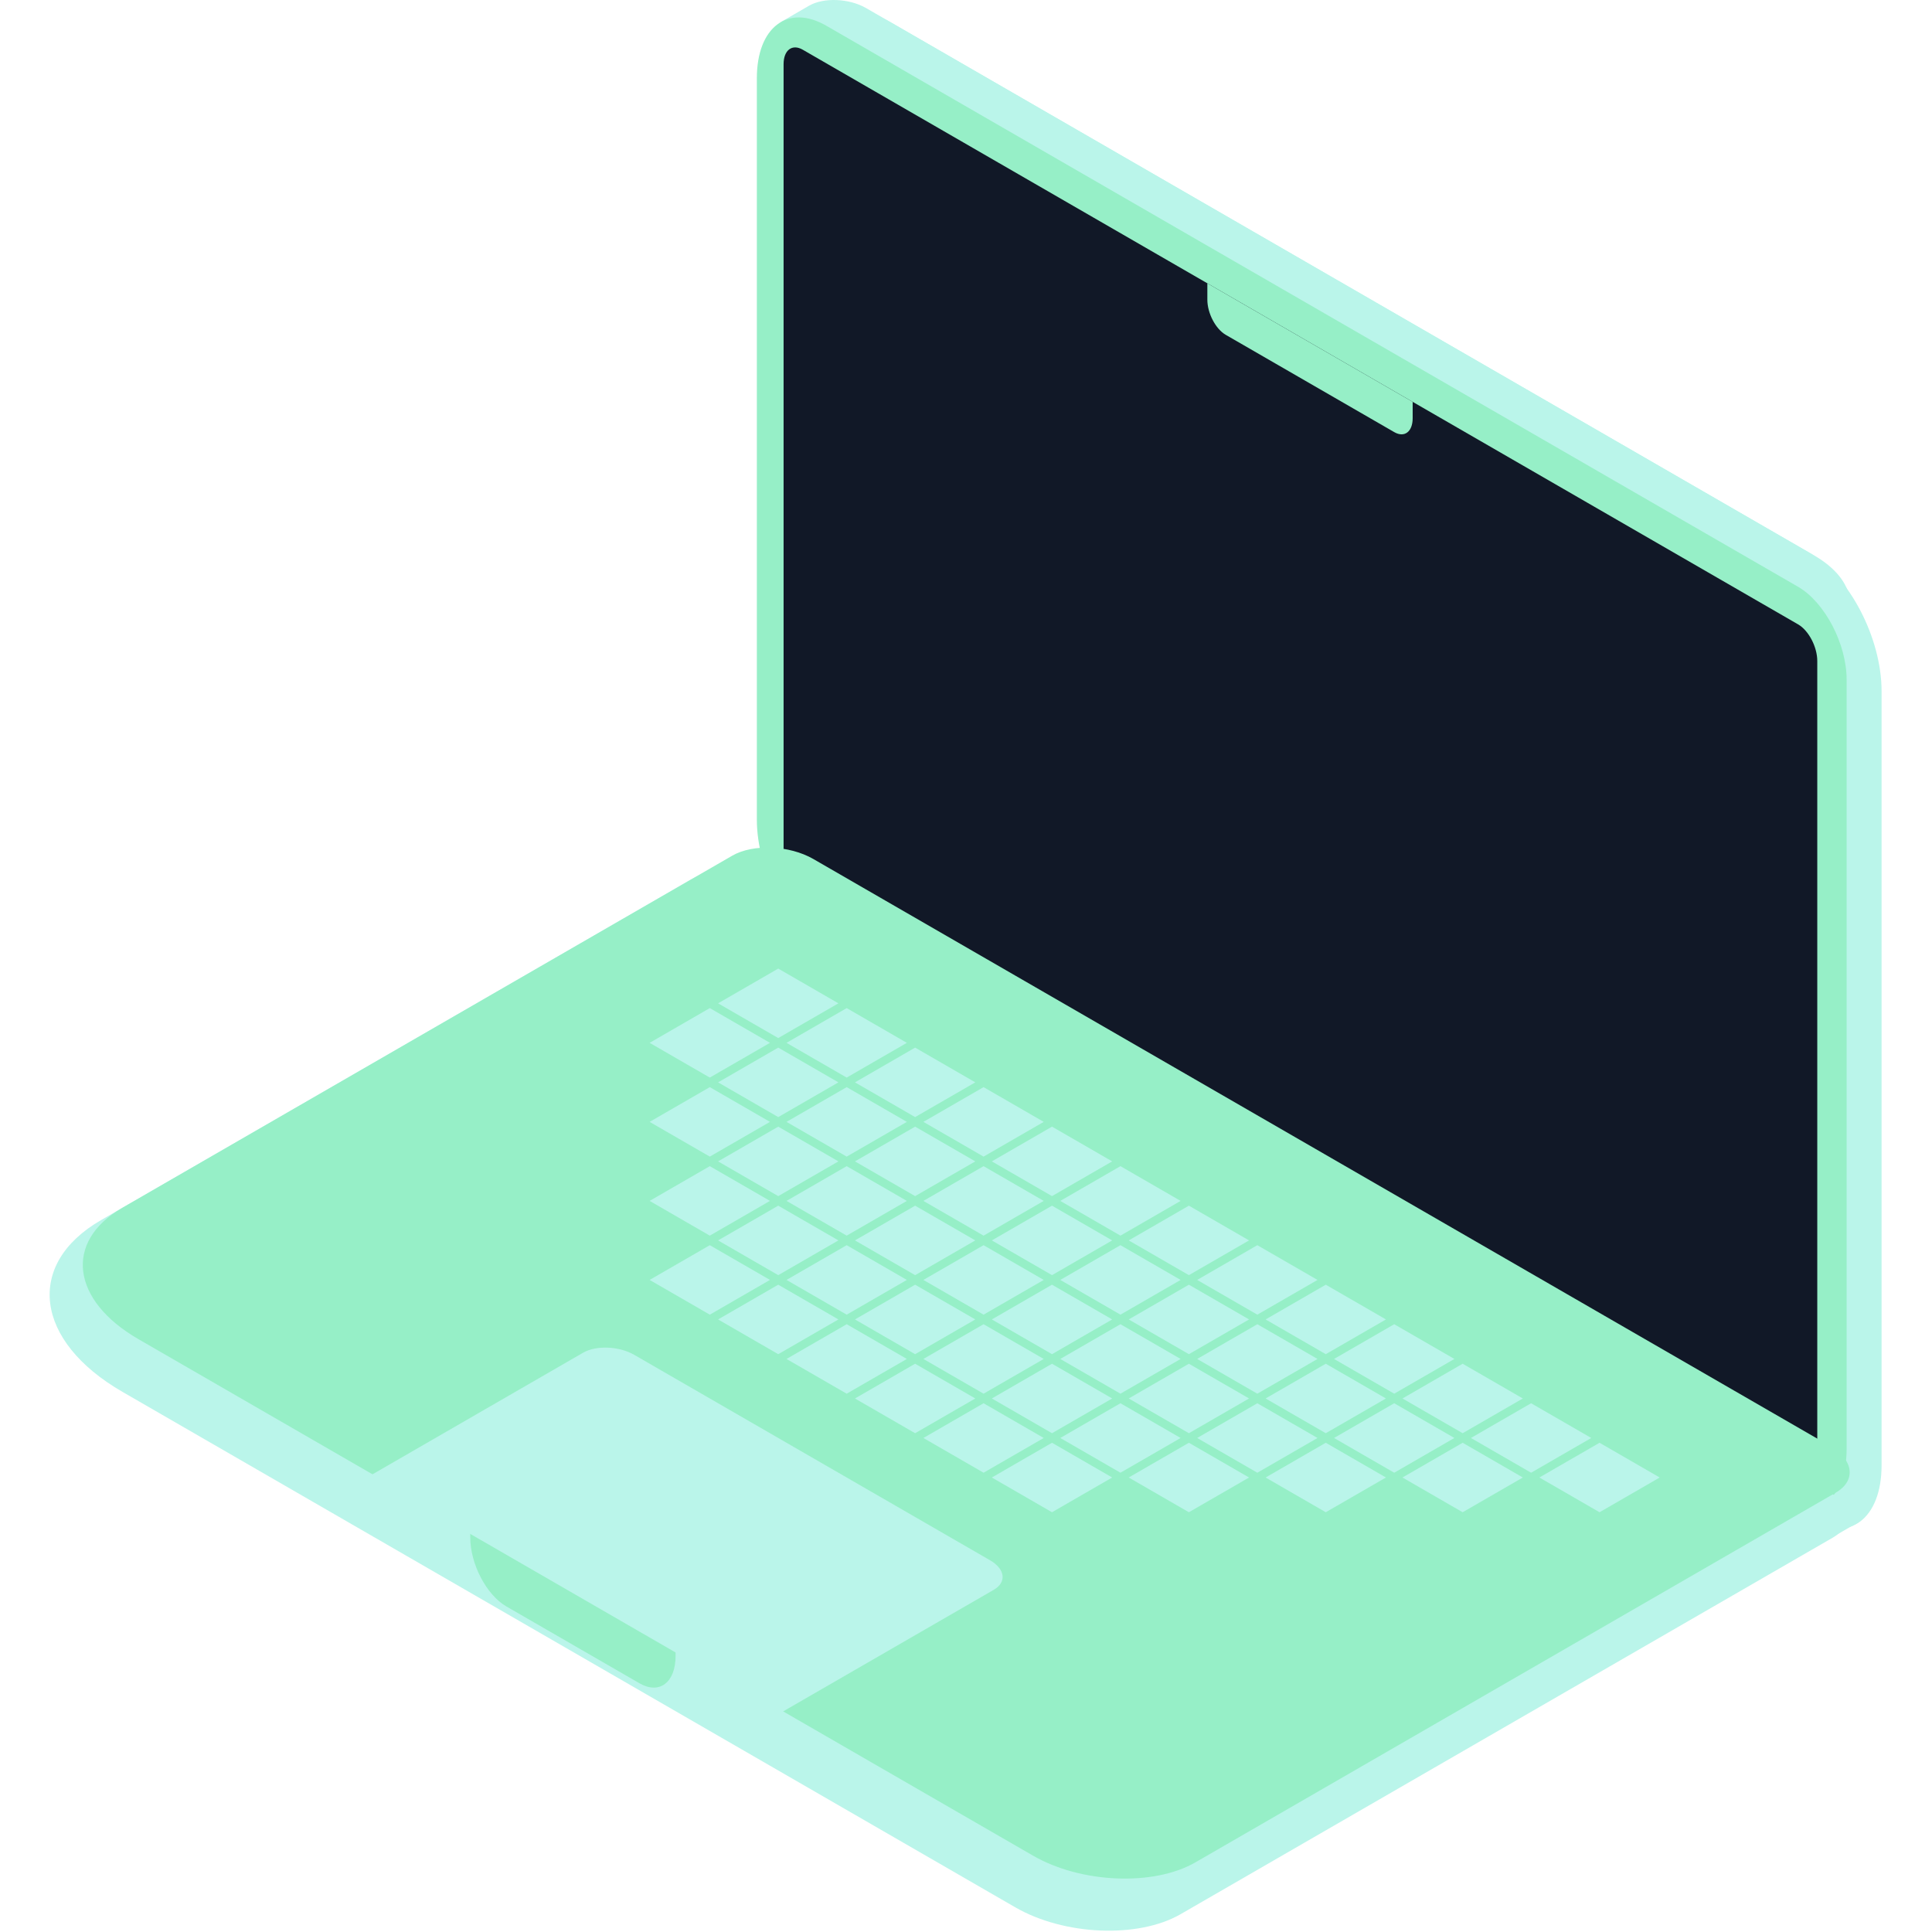 <!DOCTYPE svg PUBLIC "-//W3C//DTD SVG 1.1//EN" "http://www.w3.org/Graphics/SVG/1.1/DTD/svg11.dtd">
<!-- Uploaded to: SVG Repo, www.svgrepo.com, Transformed by: SVG Repo Mixer Tools -->
<svg width="800px" height="800px" viewBox="0 0 1024 1024" class="icon" version="1.1" xmlns="http://www.w3.org/2000/svg" fill="#ffffff">

<g id="SVGRepo_bgCarrier" stroke-width="0"/>

<g id="SVGRepo_tracerCarrier" stroke-linecap="round" stroke-linejoin="round"/>

<g id="SVGRepo_iconCarrier">

<path d="M997.275 366.319c0-28.308-17.237-61.24-38.467-73.498L471.944 11.728c-21.232-12.257-38.467 0.774-38.467 29.08v410.314c0 28.308 17.235 61.243 38.467 73.5l486.864 281.091c21.23 12.257 38.467-0.774 38.467-29.08V366.319z" fill="#baf5ea"/>

<path d="M459.011 4.262c-8.92-5.151-22.436-5.71-30.163-1.25l-13.998 8.082c-4.359 2.517-3.811 6.918 1.221 9.823l551.03 318.139c19.811-11.439 17.322-31.448-5.554-44.655L459.011 4.262z" fill="#baf5ea"/>

<path d="M992.89 356.394c0-24.471-14.9-35.735-33.253-25.137-1.669 0.963-3.022 3.55-3.022 5.776v474.065c0 6.675 4.063 9.747 9.067 6.857l17.412-10.054c5.407-3.12 9.795-11.505 9.795-18.713V356.394z" fill="#baf5ea"/>

<path d="M978.751 360.238c0-18.976-11.556-41.05-25.786-49.266L437.981 13.644c-20.331-11.738-36.835 0.741-36.835 27.848v392.904c0 27.106 16.505 58.642 36.835 70.38l503.935 290.947c20.329 11.738 36.835-0.741 36.835-27.848V360.238z" fill="#96efc7"/>

<path d="M963.194 350.351c0-7.479-4.554-16.18-10.165-19.419L425.48 26.351c-5.609-3.239-10.163 0.204-10.163 7.683v424.607c0 7.479 4.554 16.182 10.163 19.421l527.548 304.579c5.611 3.239 10.165-0.204 10.165-7.683V350.351z" fill="#111827"/>

<path d="M410.412 467.754c-12.955-7.477-32.582-8.291-43.8-1.816L53.576 646.671c-40.388 23.317-35.314 64.108 11.321 91.035L538.138 1010.929c25.909 14.959 65.159 16.586 87.597 3.631l345.559-199.509c11.22-6.477 9.81-17.807-3.144-25.286L410.412 467.754z" fill="#baf5ea"/>

<path d="M431.126 455.31c-12.722-7.346-31.996-8.146-43.015-1.785L64.712 640.242c-30.849 17.811-26.975 48.97 8.648 69.535l474.169 273.761c25.444 14.691 63.992 16.29 86.027 3.568l339.371-195.937c11.018-6.361 9.635-17.489-3.087-24.835L431.126 455.31zM748.746 212.988l-108.825-62.83v8.672c0 7.179 4.37 15.531 9.755 18.64l89.314 51.566c5.385 3.107 9.755-0.197 9.755-7.376v-8.672z" fill="#96efc7"/>

<path d="M358.072 860.675l-108.827-62.832v17.02c0 14.09 8.58 30.481 19.147 36.583l70.533 40.721c10.567 6.102 19.147-0.384 19.147-14.474v-17.018zM412.484 510.838l-36.274 20.945 36.274 20.943 36.276-20.943-36.276-20.945z" fill="#96efc7"/>

<path d="M412.484 513.371l-31.889 18.412 31.889 18.41 31.891-18.41-31.891-18.412z" fill="#baf5ea"/>

<path d="M376.21 531.783l-36.276 20.943 36.276 20.945 36.274-20.945-36.274-20.943z" fill="#96efc7"/>

<path d="M376.21 534.314l-31.891 18.412 31.891 18.412 31.889-18.412-31.889-18.412z" fill="#baf5ea"/>

<path d="M376.21 573.671l-36.276 20.943 36.276 20.943 36.274-20.943-36.274-20.943z" fill="#96efc7"/>

<path d="M376.21 576.201l-31.891 18.412 31.891 18.412 31.889-18.412-31.889-18.412z" fill="#baf5ea"/>

<path d="M376.21 615.556l-36.276 20.945 36.276 20.943 36.274-20.943-36.274-20.945z" fill="#96efc7"/>

<path d="M376.21 618.089l-31.891 18.412 31.891 18.412 31.889-18.412-31.889-18.412z" fill="#baf5ea"/>

<path d="M376.21 657.443l-36.276 20.945 36.276 20.943 36.274-20.943-36.274-20.945z" fill="#96efc7"/>

<path d="M376.21 659.976l-31.891 18.412 31.891 18.41 31.889-18.41-31.889-18.412z" fill="#baf5ea"/>

<path d="M448.76 531.783l-36.276 20.943 36.276 20.945 36.274-20.945-36.274-20.943z" fill="#96efc7"/>

<path d="M448.76 534.314l-31.891 18.412 31.891 18.412 31.889-18.412-31.889-18.412z" fill="#baf5ea"/>

<path d="M412.484 552.726l-36.274 20.945 36.274 20.943 36.276-20.943-36.276-20.945z" fill="#96efc7"/>

<path d="M412.484 555.258l-31.889 18.412 31.889 18.41 31.891-18.41-31.891-18.412z" fill="#baf5ea"/>

<path d="M412.484 594.613l-36.274 20.943 36.274 20.945 36.276-20.945-36.276-20.943z" fill="#96efc7"/>

<path d="M412.484 597.146l-31.889 18.41 31.889 18.412 31.891-18.412-31.891-18.41z" fill="#baf5ea"/>

<path d="M412.484 636.501l-36.274 20.943 36.274 20.945 36.276-20.945-36.276-20.943z" fill="#96efc7"/>

<path d="M412.484 639.031l-31.889 18.412 31.889 18.412 31.891-18.412-31.891-18.412z" fill="#baf5ea"/>

<path d="M412.484 678.388l-36.274 20.943 36.274 20.943 36.276-20.943-36.276-20.943z" fill="#96efc7"/>

<path d="M412.484 680.919l-31.889 18.412 31.889 18.412 31.891-18.412-31.891-18.412z" fill="#baf5ea"/>

<path d="M485.034 552.726l-36.274 20.945 36.274 20.943 36.276-20.943-36.276-20.945z" fill="#96efc7"/>

<path d="M485.034 555.258l-31.889 18.412 31.889 18.41 31.891-18.41-31.891-18.412z" fill="#baf5ea"/>

<path d="M448.76 573.671l-36.276 20.943 36.276 20.943 36.274-20.943-36.274-20.943z" fill="#96efc7"/>

<path d="M448.76 576.201l-31.891 18.412 31.891 18.412 31.889-18.412-31.889-18.412z" fill="#baf5ea"/>

<path d="M448.76 615.556l-36.276 20.945 36.276 20.943 36.274-20.943-36.274-20.945z" fill="#96efc7"/>

<path d="M448.76 618.089l-31.891 18.412 31.891 18.412 31.889-18.412-31.889-18.412z" fill="#baf5ea"/>

<path d="M448.76 657.443l-36.276 20.945 36.276 20.943 36.274-20.943-36.274-20.945z" fill="#96efc7"/>

<path d="M448.76 659.976l-31.891 18.412 31.891 18.41 31.889-18.41-31.889-18.412z" fill="#baf5ea"/>

<path d="M448.76 699.331l-36.276 20.943 36.276 20.945 36.274-20.945-36.274-20.943z" fill="#96efc7"/>

<path d="M448.76 701.864l-31.891 18.41 31.891 18.412 31.889-18.412-31.889-18.41z" fill="#baf5ea"/>

<path d="M521.311 573.671l-36.276 20.943 36.276 20.943 36.274-20.943-36.274-20.943z" fill="#96efc7"/>

<path d="M521.311 576.201l-31.891 18.412 31.891 18.412 31.889-18.412-31.889-18.412z" fill="#baf5ea"/>

<path d="M485.034 594.613l-36.274 20.943 36.274 20.945 36.276-20.945-36.276-20.943z" fill="#96efc7"/>

<path d="M485.034 597.146l-31.889 18.41 31.889 18.412 31.891-18.412-31.891-18.41z" fill="#baf5ea"/>

<path d="M485.034 636.501l-36.274 20.943 36.274 20.945 36.276-20.945-36.276-20.943z" fill="#96efc7"/>

<path d="M485.034 639.031l-31.889 18.412 31.889 18.412 31.891-18.412-31.891-18.412z" fill="#baf5ea"/>

<path d="M485.034 678.388l-36.274 20.943 36.274 20.943 36.276-20.943-36.276-20.943z" fill="#96efc7"/>

<path d="M485.034 680.919l-31.889 18.412 31.889 18.412 31.891-18.412-31.891-18.412z" fill="#baf5ea"/>

<path d="M485.034 720.274l-36.274 20.945 36.274 20.943 36.276-20.943-36.276-20.945z" fill="#96efc7"/>

<path d="M485.034 722.806l-31.889 18.412 31.889 18.412 31.891-18.412-31.891-18.412z" fill="#baf5ea"/>

<path d="M557.585 594.613l-36.274 20.943 36.274 20.945 36.276-20.945-36.276-20.943z" fill="#96efc7"/>

<path d="M557.585 597.146l-31.889 18.41 31.889 18.412 31.891-18.412-31.891-18.41z" fill="#baf5ea"/>

<path d="M521.311 615.556l-36.276 20.945 36.276 20.943 36.274-20.943-36.274-20.945z" fill="#96efc7"/>

<path d="M521.311 618.089l-31.891 18.412 31.891 18.412 31.889-18.412-31.889-18.412z" fill="#baf5ea"/>

<path d="M521.311 657.443l-36.276 20.945 36.276 20.943 36.274-20.943-36.274-20.945z" fill="#96efc7"/>

<path d="M521.311 659.976l-31.891 18.412 31.891 18.41 31.889-18.41-31.889-18.412z" fill="#baf5ea"/>

<path d="M521.311 699.331l-36.276 20.943 36.276 20.945 36.274-20.945-36.274-20.943z" fill="#96efc7"/>

<path d="M521.311 701.864l-31.891 18.41 31.891 18.412 31.889-18.412-31.889-18.41z" fill="#baf5ea"/>

<path d="M521.311 741.218l-36.276 20.943 36.276 20.945 36.274-20.945-36.274-20.943z" fill="#96efc7"/>

<path d="M521.311 743.751l-31.891 18.41 31.891 18.412 31.889-18.412-31.889-18.41z" fill="#baf5ea"/>

<path d="M593.861 615.556l-36.276 20.945 36.276 20.943 36.276-20.943-36.276-20.945z" fill="#96efc7"/>

<path d="M593.861 618.089l-31.891 18.412 31.891 18.412 31.891-18.412-31.891-18.412z" fill="#baf5ea"/>

<path d="M557.585 636.501l-36.274 20.943 36.274 20.945 36.276-20.945-36.276-20.943z" fill="#96efc7"/>

<path d="M557.585 639.031l-31.889 18.412 31.889 18.412 31.891-18.412-31.891-18.412z" fill="#baf5ea"/>

<path d="M557.585 678.388l-36.274 20.943 36.274 20.943 36.276-20.943-36.276-20.943z" fill="#96efc7"/>

<path d="M557.585 680.919l-31.889 18.412 31.889 18.412 31.891-18.412-31.891-18.412z" fill="#baf5ea"/>

<path d="M557.585 720.274l-36.274 20.945 36.274 20.943 36.276-20.943-36.276-20.945z" fill="#96efc7"/>

<path d="M557.585 722.806l-31.889 18.412 31.889 18.412 31.891-18.412-31.891-18.412z" fill="#baf5ea"/>

<path d="M557.585 762.161l-36.274 20.945 36.274 20.943 36.276-20.943-36.276-20.945z" fill="#96efc7"/>

<path d="M557.585 764.694l-31.889 18.412 31.889 18.412 31.891-18.412-31.891-18.412z" fill="#baf5ea"/>

<path d="M630.137 636.501l-36.276 20.943 36.276 20.945 36.274-20.945-36.274-20.943z" fill="#96efc7"/>

<path d="M630.137 639.031l-31.891 18.412 31.891 18.412 31.889-18.412-31.889-18.412z" fill="#baf5ea"/>

<path d="M593.861 657.443l-36.276 20.945 36.276 20.943 36.276-20.943-36.276-20.945z" fill="#96efc7"/>

<path d="M593.861 659.976l-31.891 18.412 31.891 18.41 31.891-18.41-31.891-18.412z" fill="#baf5ea"/>

<path d="M593.861 699.331l-36.276 20.943 36.276 20.945 36.276-20.945-36.276-20.943z" fill="#96efc7"/>

<path d="M593.861 701.864l-31.891 18.41 31.891 18.412 31.891-18.412-31.891-18.41z" fill="#baf5ea"/>

<path d="M593.861 741.218l-36.276 20.943 36.276 20.945 36.276-20.945-36.276-20.943z" fill="#96efc7"/>

<path d="M593.861 743.751l-31.891 18.41 31.891 18.412 31.891-18.412-31.891-18.41z" fill="#baf5ea"/>

<path d="M666.412 657.443l-36.274 20.945 36.274 20.943 36.276-20.943-36.276-20.945z" fill="#96efc7"/>

<path d="M666.412 659.976l-31.889 18.412 31.889 18.41 31.891-18.41-31.891-18.412z" fill="#baf5ea"/>

<path d="M630.137 678.388l-36.276 20.943 36.276 20.943 36.274-20.943-36.274-20.943z" fill="#96efc7"/>

<path d="M630.137 680.919l-31.891 18.412 31.891 18.412 31.889-18.412-31.889-18.412z" fill="#baf5ea"/>

<path d="M630.137 720.274l-36.276 20.945 36.276 20.943 36.274-20.943-36.274-20.945z" fill="#96efc7"/>

<path d="M630.137 722.806l-31.891 18.412 31.891 18.412 31.889-18.412-31.889-18.412z" fill="#baf5ea"/>

<path d="M630.137 762.161l-36.276 20.945 36.276 20.943 36.274-20.943-36.274-20.945z" fill="#96efc7"/>

<path d="M630.137 764.694l-31.891 18.412 31.891 18.412 31.889-18.412-31.889-18.412z" fill="#baf5ea"/>

<path d="M702.688 678.388l-36.276 20.943 36.276 20.943 36.274-20.943-36.274-20.943z" fill="#96efc7"/>

<path d="M702.688 680.919l-31.891 18.412 31.891 18.412 31.889-18.412-31.889-18.412z" fill="#baf5ea"/>

<path d="M666.412 699.331l-36.274 20.943 36.274 20.945 36.276-20.945-36.276-20.943z" fill="#96efc7"/>

<path d="M666.412 701.864l-31.889 18.41 31.889 18.412 31.891-18.412-31.891-18.41z" fill="#baf5ea"/>

<path d="M666.412 741.218l-36.274 20.943 36.274 20.945 36.276-20.945-36.276-20.943z" fill="#96efc7"/>

<path d="M666.412 743.751l-31.889 18.41 31.889 18.412 31.891-18.412-31.891-18.41z" fill="#baf5ea"/>

<path d="M738.962 699.331l-36.274 20.943 36.274 20.945 36.276-20.945-36.276-20.943z" fill="#96efc7"/>

<path d="M738.962 701.864l-31.889 18.41 31.889 18.412 31.891-18.412-31.891-18.41z" fill="#baf5ea"/>

<path d="M702.688 720.274l-36.276 20.945 36.276 20.943 36.274-20.943-36.274-20.945z" fill="#96efc7"/>

<path d="M702.688 722.806l-31.891 18.412 31.891 18.412 31.889-18.412-31.889-18.412z" fill="#baf5ea"/>

<path d="M702.688 762.161l-36.276 20.945 36.276 20.943 36.274-20.943-36.274-20.945z" fill="#96efc7"/>

<path d="M702.688 764.694l-31.891 18.412 31.891 18.412 31.889-18.412-31.889-18.412z" fill="#baf5ea"/>

<path d="M775.238 720.274l-36.276 20.945 36.276 20.943 36.274-20.943-36.274-20.945z" fill="#96efc7"/>

<path d="M775.238 722.806l-31.891 18.412 31.891 18.412 31.889-18.412-31.889-18.412z" fill="#baf5ea"/>

<path d="M738.962 741.218l-36.274 20.943 36.274 20.945 36.276-20.945-36.276-20.943z" fill="#96efc7"/>

<path d="M738.962 743.751l-31.889 18.41 31.889 18.412 31.891-18.412-31.891-18.41z" fill="#baf5ea"/>

<path d="M811.512 741.218l-36.274 20.943 36.274 20.945 36.276-20.945-36.276-20.943z" fill="#96efc7"/>

<path d="M811.512 743.751l-31.889 18.41 31.889 18.412 31.891-18.412-31.891-18.41z" fill="#baf5ea"/>

<path d="M847.789 762.161l-36.276 20.945 36.276 20.943 36.274-20.943-36.274-20.945z" fill="#96efc7"/>

<path d="M847.789 764.694l-31.891 18.412 31.891 18.412 31.889-18.412-31.889-18.412z" fill="#baf5ea"/>

<path d="M775.238 762.161l-36.276 20.945 36.276 20.943 36.274-20.943-36.274-20.945z" fill="#96efc7"/>

<path d="M775.238 764.694l-31.891 18.412 31.891 18.412 31.889-18.412-31.889-18.412z" fill="#baf5ea"/>

<path d="M336.142 718.085c-8.008-4.622-20.14-5.127-27.076-1.123l-113.087 65.293 217.651 125.66 113.089-65.29c6.936-4.004 6.063-11.007-1.945-15.632l-188.633-108.908z" fill="#baf5ea"/>

</g>

</svg>